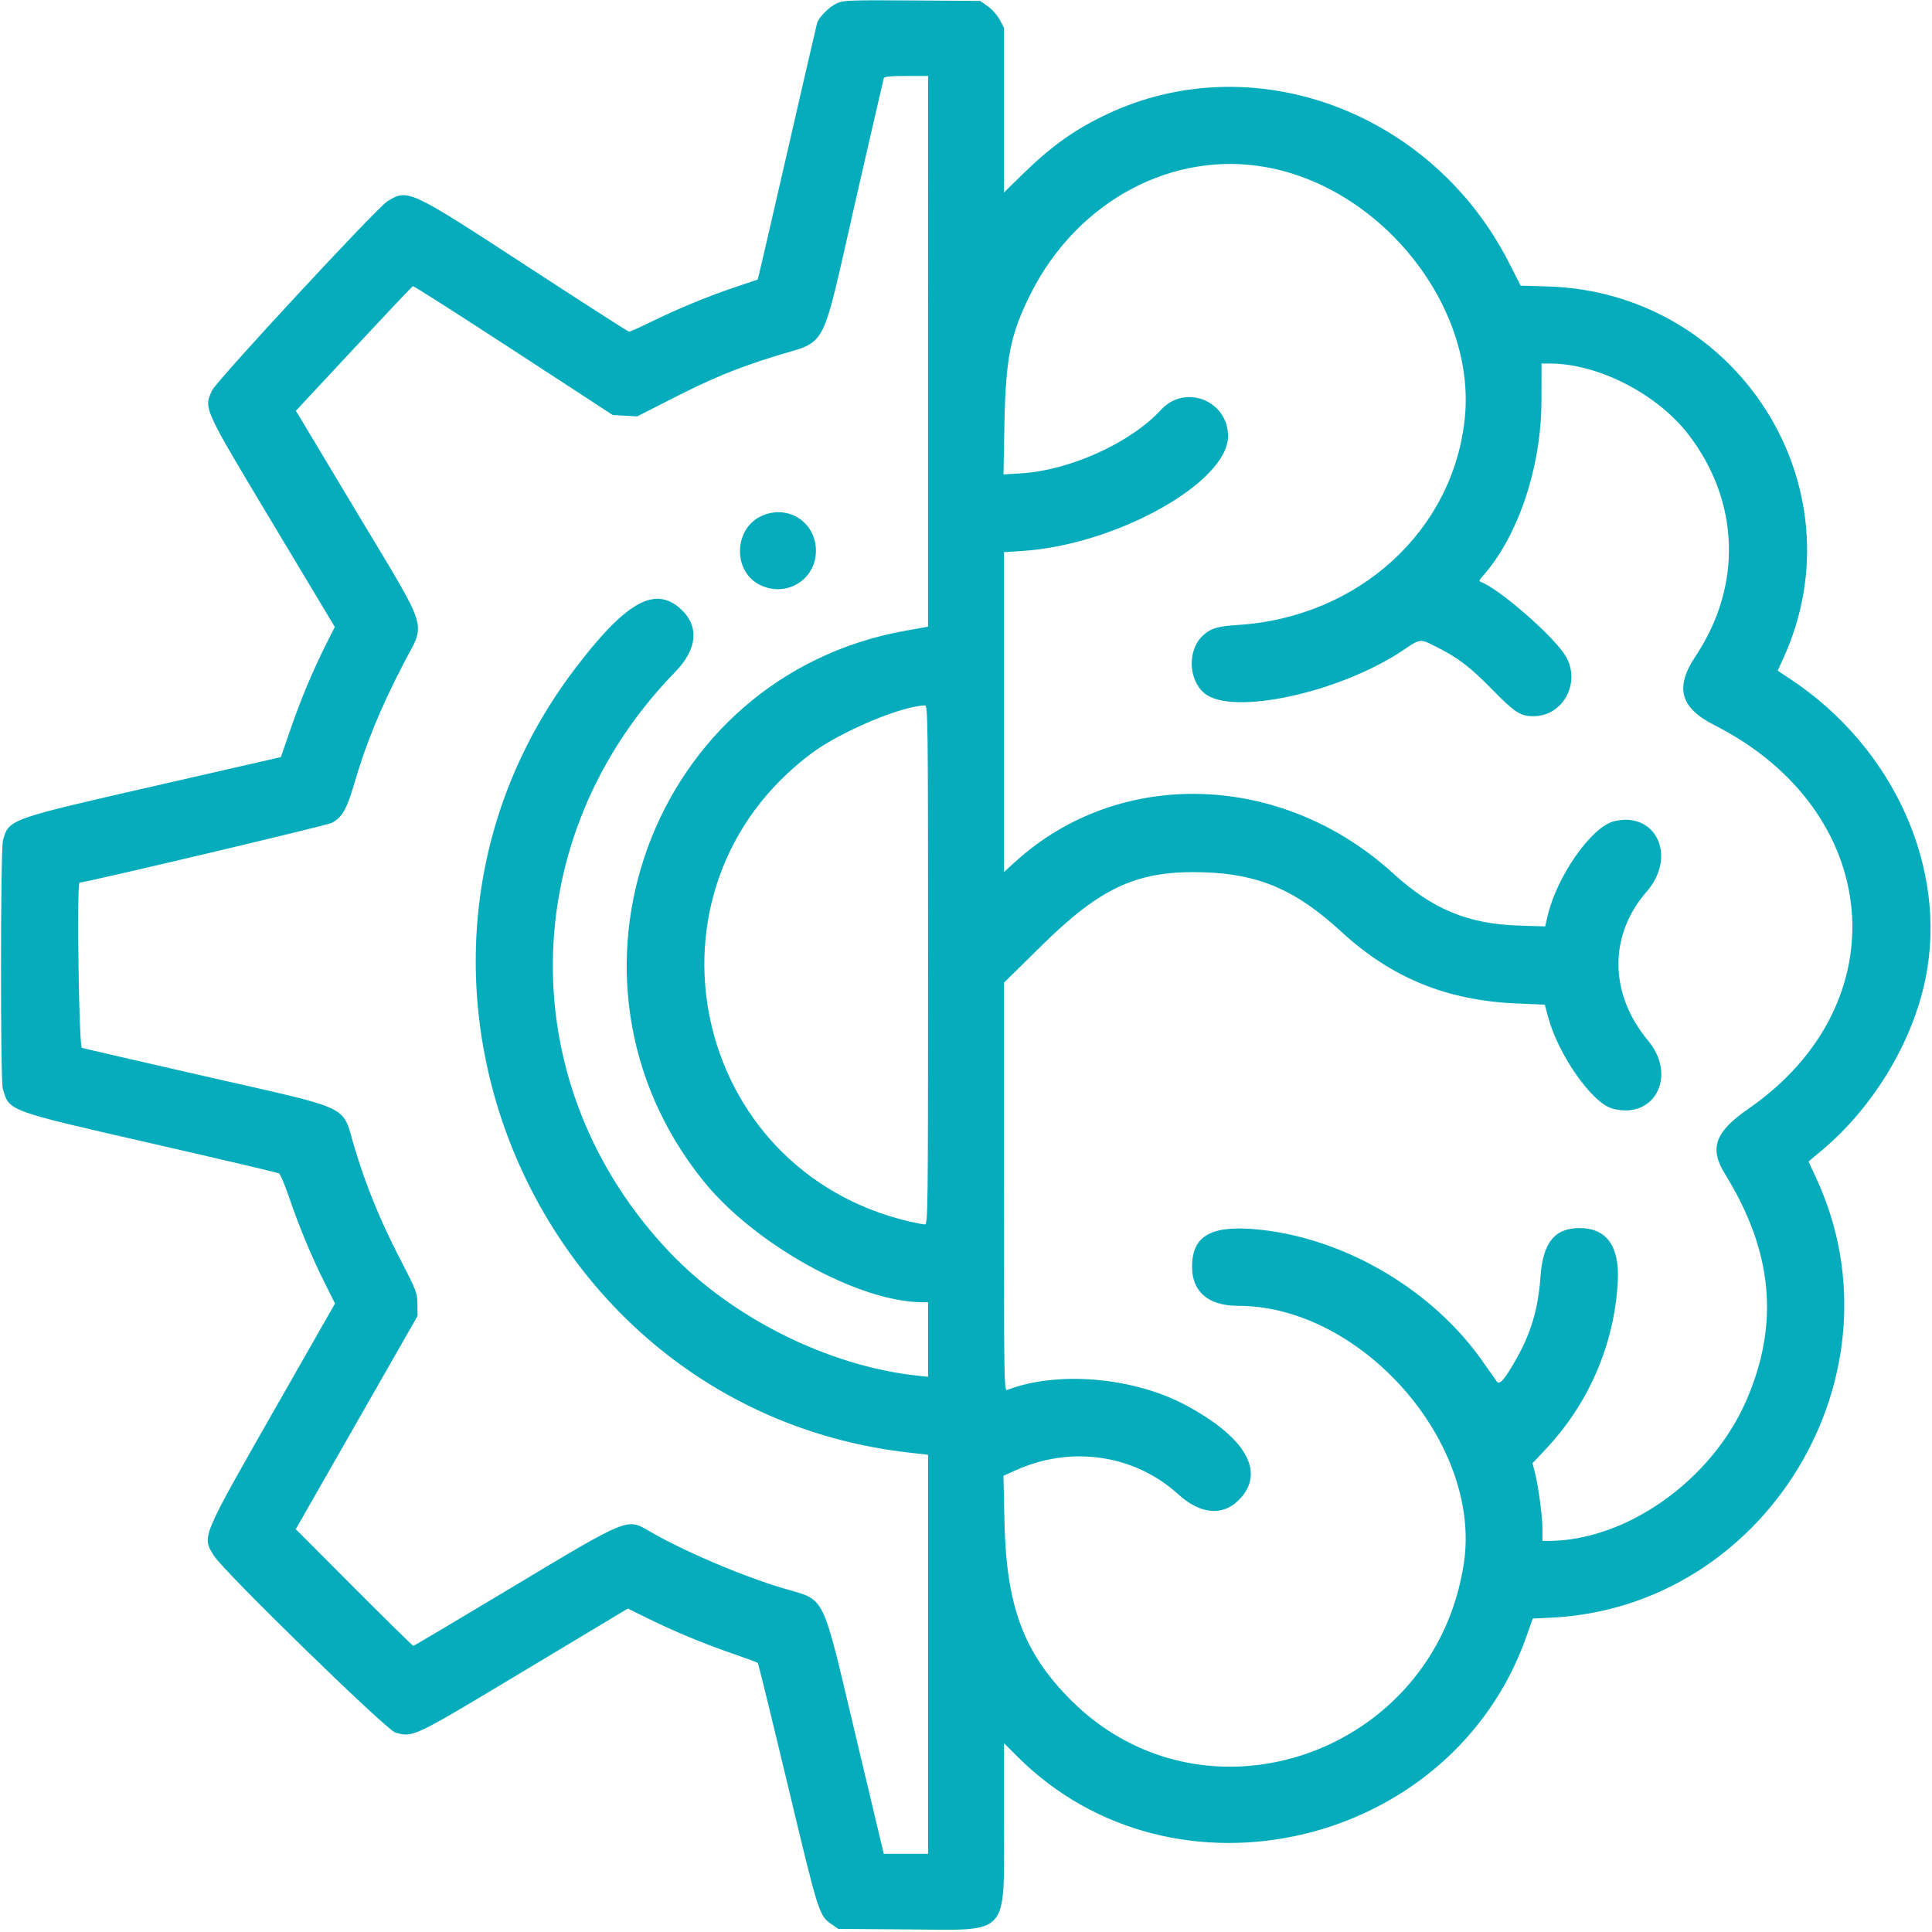 <svg width="654" height="654" viewBox="0 0 654 654" fill="none" xmlns="http://www.w3.org/2000/svg">
<path fill-rule="evenodd" clip-rule="evenodd" d="M283.259 1.13C280.733 2.291 277.212 5.803 276.605 7.765C276.416 8.377 271.851 28.14 266.457 51.684C261.064 75.227 256.583 94.543 256.5 94.61C256.418 94.674 253.184 95.775 249.313 97.055C240.368 100.013 229.664 104.409 220.618 108.845C216.72 110.756 213.254 112.298 212.918 112.271C212.582 112.243 196.85 102.142 177.96 89.824C138.485 64.083 138.06 63.885 131.148 68.128C127.592 70.312 73.193 128.995 71.76 132.194C68.975 138.41 68.678 137.761 92.257 177.083L113.33 212.228L110.278 218.305C105.814 227.198 101.701 237.053 98.187 247.271L95.089 256.288L52.767 265.961C2.702 277.404 3.004 277.296 1 284.518C0.159 287.554 0.108 365.582 0.945 368.506C3.144 376.174 2.169 375.812 50.885 386.959C74.398 392.339 93.999 396.943 94.442 397.193C94.886 397.442 96.427 401.088 97.865 405.299C101.342 415.467 105.367 425.158 109.783 433.998L113.406 441.249L93.198 476.691C67.94 520.995 68.326 520.062 72.441 526.658C75.785 532.021 130.874 585.709 133.855 586.51C139.957 588.149 139.389 588.423 177.426 565.587L212.536 544.51L219.128 547.758C228.298 552.277 237.749 556.211 247.708 559.655C252.377 561.271 256.344 562.739 256.523 562.919C256.705 563.101 261.294 581.818 266.726 604.516C277.226 648.408 277.242 648.459 281.633 651.472L283.783 652.948L307.211 653.12C342.159 653.38 339.846 655.933 339.846 617.108V590.085L344.586 594.801C397.55 647.492 491.416 625.335 516.619 554.194L518.852 547.889L524.929 547.604C597.942 544.155 645.603 465.227 614.792 398.779L612.195 393.181L616.469 389.618C634.018 374.988 647.404 352.878 651.806 331.253C659.412 293.896 641.012 253.065 606.146 229.94L601.77 227.037L603.759 222.649C630.046 164.68 588.14 98.809 523.8 96.965L514.763 96.705L510.793 88.912C484.716 37.709 424.302 15.338 374.888 38.586C363.802 43.802 355.851 49.472 345.809 59.327L339.846 65.179V37.279V9.376L338.422 6.678C337.64 5.193 335.827 3.154 334.395 2.143L331.791 0.306L308.75 0.154C287.488 0.016 285.522 0.092 283.259 1.13ZM314.152 118.926V212.138L306.514 213.506C220.453 228.906 182.875 331.264 238.126 399.788C255.488 421.323 290.706 440.807 312.262 440.807H314.155V453.438V466.067L310.332 465.65C280.368 462.381 247.816 446.134 226.681 423.901C173.252 367.693 174.064 283.415 228.572 227.444C236.21 219.604 236.787 211.717 230.149 205.884C221.43 198.223 211.483 204.042 194.246 226.892C117.59 328.523 181.249 477.273 307.579 491.704L314.155 492.457V559.998V627.538H306.659H299.163L289.735 587.898C277.911 538.17 279.799 542.019 265.073 537.634C250.985 533.439 231.113 524.94 219.556 518.168C212.248 513.886 212.508 513.78 173.344 537.307C155.19 548.211 140.153 557.132 139.923 557.132C139.693 557.132 130.642 548.248 119.811 537.387L100.114 517.643L120.731 481.552L141.349 445.464L141.303 441.452C141.257 437.616 140.999 436.947 135.392 426.113C128.724 413.229 124.02 401.726 120.03 388.533C115.517 373.614 120.547 376.013 69.168 364.27C46.964 359.197 28.313 354.899 27.724 354.722C26.707 354.418 25.928 298.769 26.94 298.769C28.975 298.769 110.552 279.456 112.311 278.558C115.722 276.815 117.429 273.852 119.883 265.404C123.853 251.739 128.701 239.907 136.551 224.726C144.171 209.988 145.751 215.103 120.656 173.237L100.165 139.052L119.733 118.046C130.495 106.493 139.516 96.96 139.778 96.863C140.042 96.767 155.367 106.543 173.834 118.587L207.412 140.484L211.554 140.719L215.696 140.954L227.152 135.118C241.1 128.012 248.966 124.759 262.161 120.636C280.496 114.909 277.667 120.282 289.407 68.876C294.637 45.978 299.032 26.901 299.175 26.48C299.363 25.923 301.454 25.713 306.795 25.713H314.155L314.152 118.926ZM428.943 56.654C468.121 63.95 499.668 103.97 495.85 141.531C491.974 179.675 459.843 208.975 419.062 211.556C412.217 211.989 409.899 212.686 407.226 215.119C401.932 219.935 402.176 230.009 407.702 234.661C416.928 242.43 453.424 234.537 474.95 220.117C480.939 216.105 480.612 216.137 486.211 218.957C493.665 222.711 497.674 225.78 505.312 233.584C512.778 241.212 514.682 242.437 519.075 242.437C529.563 242.437 535.582 230.253 529.501 221.323C524.667 214.219 507.065 199.054 501.269 196.998C500.604 196.761 500.705 196.374 501.729 195.232C513.827 181.752 521.739 158.301 521.796 135.763L521.826 123.06H524.653C540.946 123.058 560.963 133.313 571.559 147.091C588.936 169.689 589.849 198.308 573.951 222.143C566.879 232.748 568.746 239.585 580.315 245.448C637.42 274.387 643.252 339.795 591.896 375.299C580.529 383.156 578.526 388.694 583.908 397.382C600.13 423.558 602.443 448.102 591.139 474.099C579.393 501.115 550.542 521.57 524.122 521.619L522.132 521.623V517.569C522.132 513.219 520.747 502.949 519.519 498.21L518.769 495.309L523.174 490.636C537.88 475.033 546.496 455.013 547.632 433.816C548.269 421.905 543.915 415.761 534.807 415.72C526.263 415.681 522.288 420.591 521.465 432.198C520.688 443.132 518.178 451.532 512.997 460.54C509.197 467.144 507.605 468.931 506.667 467.648C506.257 467.089 504.135 464.064 501.947 460.929C485.238 436.958 455.837 419.474 426.907 416.307C411.139 414.58 404.365 417.681 403.595 426.984C402.797 436.613 408.376 442.032 419.092 442.032C460.846 442.032 501.614 488.447 495.546 529.077C485.889 593.738 407.919 620.945 362.514 575.501C346.534 559.507 340.669 543.817 340.027 515.348L339.673 499.584L343.689 497.761C362.56 489.197 384.012 492.344 398.875 505.857C406.734 513.002 414.655 513.345 420.27 506.782C428.041 497.694 421.229 486.368 401.628 475.79C383.81 466.177 357.942 463.933 340.917 470.523C339.901 470.917 339.846 467.395 339.846 401.8V332.662L352.539 320.155C372.892 300.097 385.248 294.534 407.744 295.289C426.254 295.912 438.787 301.341 453.928 315.293C471.01 331.032 489.668 338.674 513.507 339.692L522.928 340.095L524.085 344.381C527.523 357.125 538.911 373.342 545.755 375.244C560.002 379.203 567.877 364.233 557.865 352.224C544.697 336.43 544.513 316.621 557.396 301.838C567.741 289.966 560.698 274.621 546.448 277.975C538.802 279.775 526.992 296.587 523.855 310.134L523.05 313.606L514.181 313.318C496.837 312.756 484.948 307.818 471.555 295.618C433.904 261.316 378.948 259.642 343.668 291.723L339.846 295.199V241.058V186.915L346.115 186.505C377.862 184.438 415.697 163.304 415.697 147.641C415.697 135.615 401.18 129.869 393.063 138.682C382.754 149.876 362.284 159.192 345.734 160.224L339.691 160.599L340.004 143.82C340.423 121.138 342.035 113.109 348.912 99.407C364.667 68.022 397.058 50.715 428.943 56.654ZM257.345 174.869C248.57 179.245 248.124 192.88 256.597 197.647C265.556 202.684 276.202 196.591 276.202 186.425C276.202 176.494 266.278 170.412 257.345 174.869ZM314.155 326.626C314.155 409.894 314.099 414.481 313.083 414.472C312.494 414.468 310.224 414.049 308.037 413.54C233.415 396.192 213.348 300.864 274.67 255.038C284.533 247.667 305.072 238.982 313.083 238.795C314.099 238.772 314.155 243.353 314.155 326.626Z" fill="#04ACBC"/>
</svg>
